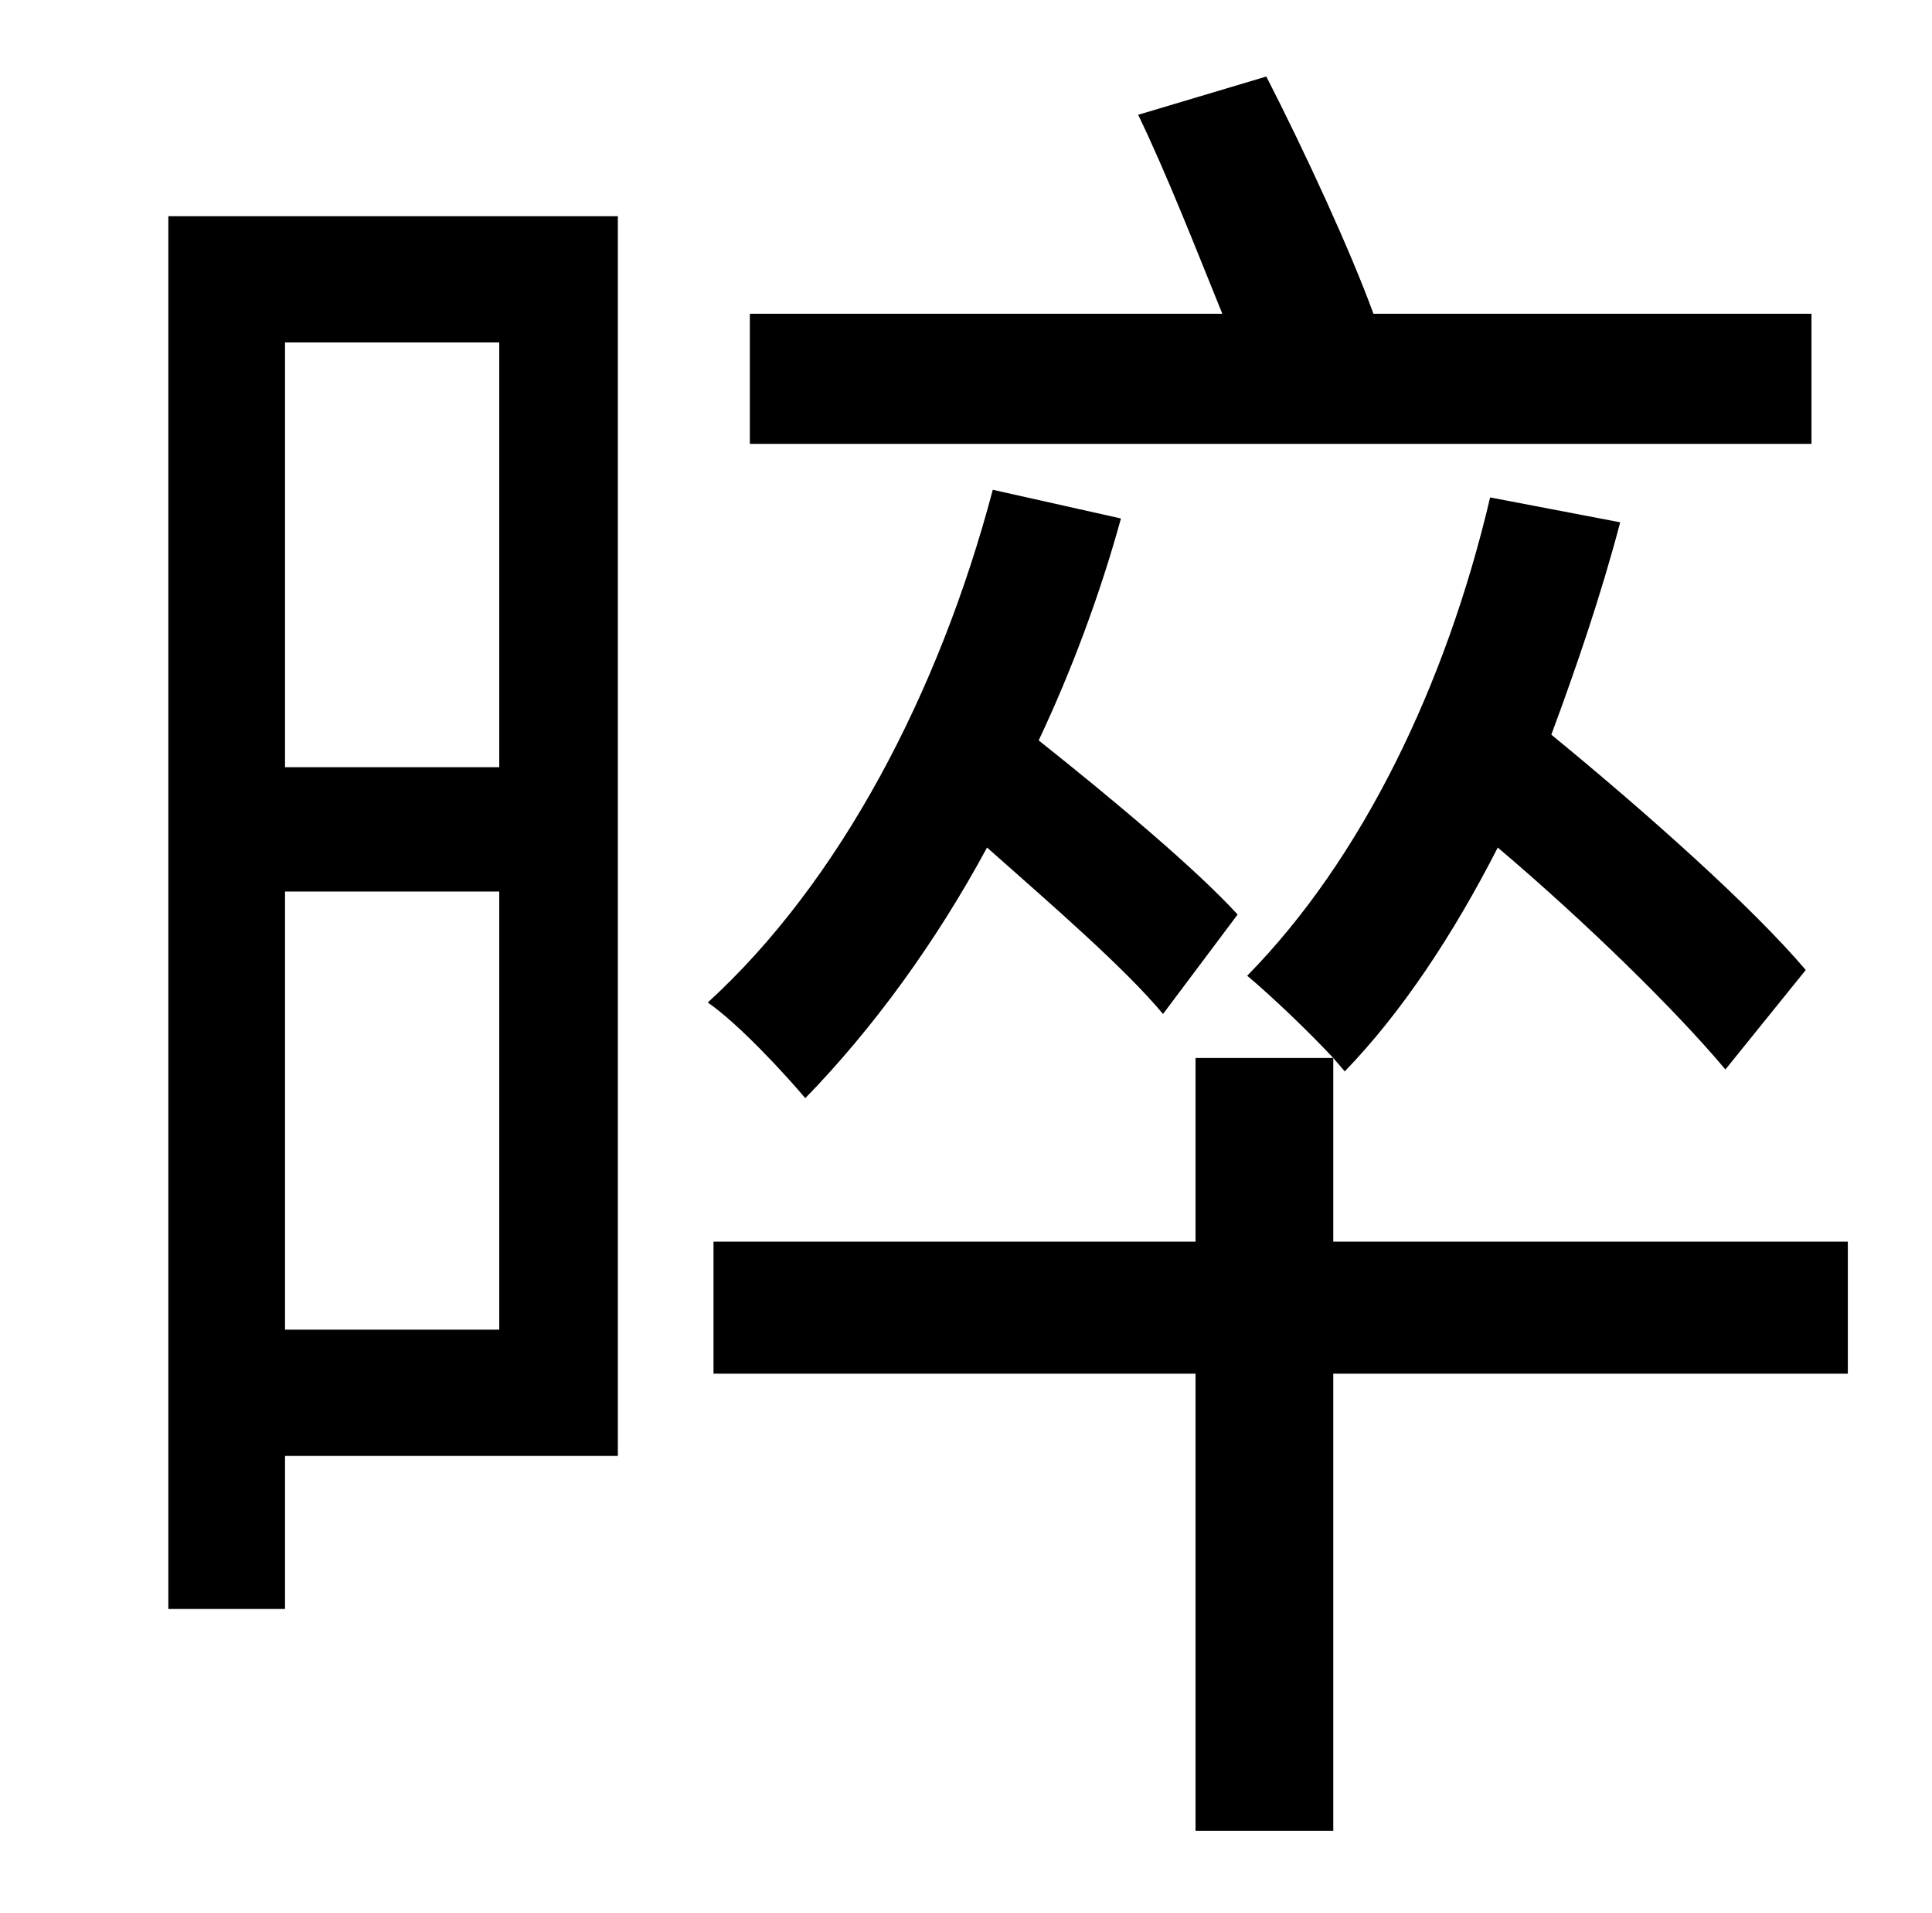 <?xml version="1.0" standalone="no"?>
<!DOCTYPE svg PUBLIC "-//W3C//DTD SVG 1.1//EN" "http://www.w3.org/Graphics/SVG/1.1/DTD/svg11.dtd" >
<svg xmlns="http://www.w3.org/2000/svg" xmlns:xlink="http://www.w3.org/1999/xlink" version="1.1" viewBox="-10 0 1010 1000">
   <path fill="currentColor"
d="M937 164v68h-555v-68h247c-13 -32 -29 -73 -44 -104l67 -20c20 39 44 91 56 124h229zM251 179h-112v222h112v-222zM139 695h112v-229h-112v229zM313 113v648h-174v80h-61v-728h235zM637 478l-39 52c-20 -24 -57 -56 -92 -87c-27 50 -60 95 -95 131
c-11 -13 -35 -39 -51 -50c69 -63 121 -162 149 -268l67 15c-11 40 -26 80 -43 116c39 31 82 67 104 91zM956 649v69h-269v239h-72v-239h-252v-69h252v-96h72c-13 -14 -33 -33 -45 -43c60 -61 104 -152 127 -250l68 13c-10 38 -23 76 -36 111c50 41 105 90 133 123l-42 52
c-26 -31 -73 -77 -119 -116c-23 45 -50 86 -80 117l-6 -7v96h269z" />
</svg>
